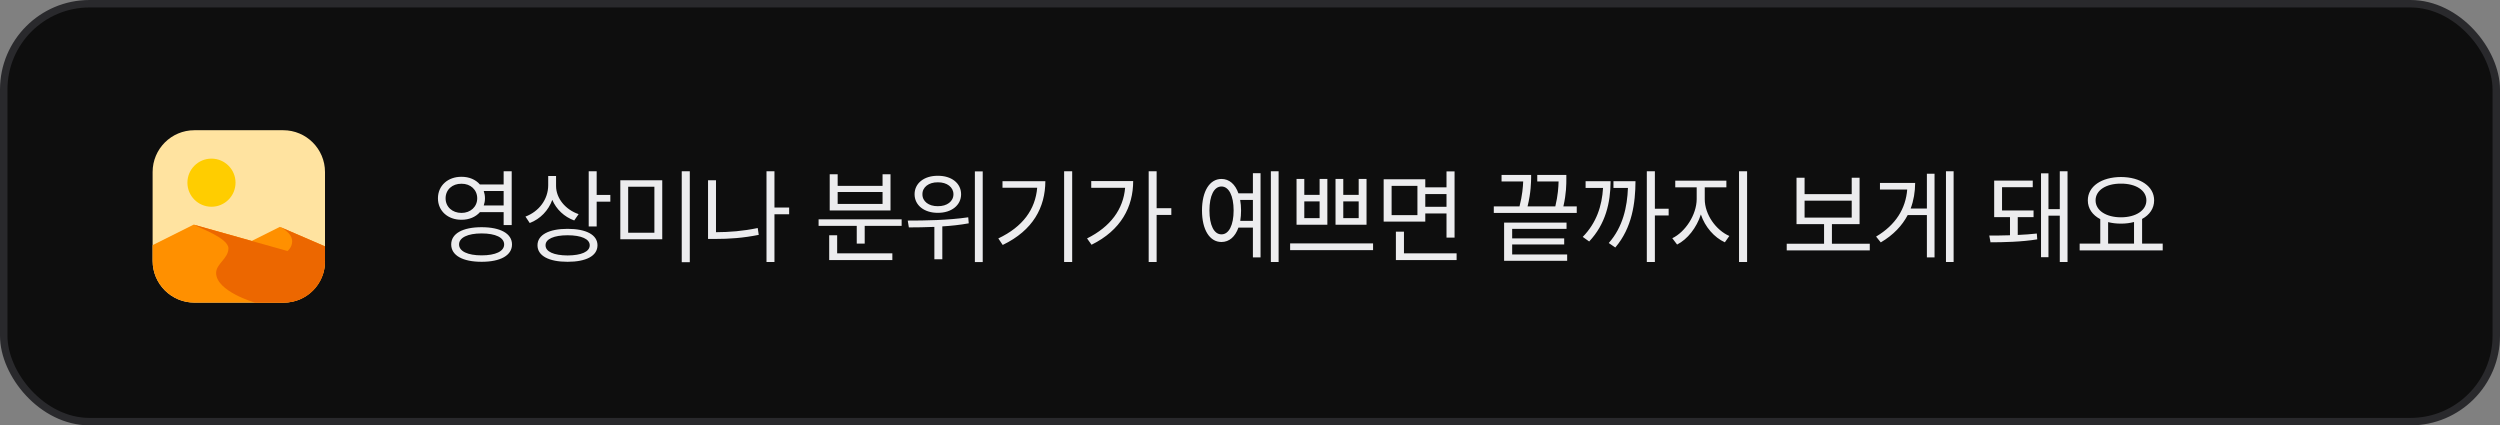 <svg width="335" height="57" viewBox="0 0 335 57" fill="none" xmlns="http://www.w3.org/2000/svg">
<rect x="0" y="0" width="335" height="57" fill="#808080" stroke="none"/>
<rect x="0.5" y="0.5" width="334" height="56" rx="11.5" fill="#0E0E0E"/>
<rect x="0.5" y="0.5" width="334" height="56" rx="11.5" stroke="#29292C"/>
<path d="M61.842 23.691C62.867 23.685 63.742 24.067 64.303 24.717H67.488V22.953H68.568V30.158H67.488V28.422H64.316C63.742 29.071 62.867 29.454 61.842 29.447C60.023 29.461 58.684 28.271 58.684 26.576C58.684 24.867 60.023 23.678 61.842 23.691ZM61.842 24.621C60.598 24.607 59.709 25.428 59.709 26.576C59.709 27.711 60.598 28.531 61.842 28.531C63.045 28.531 63.947 27.711 63.947 26.576C63.947 25.428 63.045 24.607 61.842 24.621ZM64.535 30.445C67.051 30.445 68.609 31.293 68.609 32.756C68.609 34.232 67.051 35.08 64.535 35.08C62.006 35.08 60.461 34.232 60.461 32.756C60.461 31.293 62.006 30.445 64.535 30.445ZM64.535 31.279C62.676 31.279 61.514 31.84 61.514 32.756C61.514 33.672 62.676 34.219 64.535 34.219C66.408 34.219 67.557 33.672 67.557 32.756C67.557 31.84 66.408 31.279 64.535 31.279ZM64.822 25.592C64.925 25.893 64.986 26.221 64.986 26.576C64.986 26.918 64.925 27.239 64.822 27.533H67.488V25.592H64.822ZM74.512 24.922C74.512 26.576 75.77 28.094 77.534 28.695L76.946 29.543C75.599 29.051 74.54 28.046 74.007 26.781C73.487 28.21 72.407 29.338 70.985 29.885L70.411 29.023C72.229 28.34 73.446 26.713 73.46 24.84V23.582H74.512V24.922ZM79.954 22.953V26.125H81.786V27.027H79.954V30.35H78.887V22.953H79.954ZM76.057 30.664C78.559 30.664 80.063 31.471 80.063 32.865C80.063 34.287 78.559 35.08 76.057 35.08C73.555 35.08 72.024 34.287 72.024 32.865C72.024 31.471 73.555 30.664 76.057 30.664ZM76.057 31.525C74.225 31.525 73.091 32.031 73.104 32.865C73.091 33.727 74.225 34.219 76.057 34.232C77.903 34.219 79.024 33.727 79.024 32.865C79.024 32.031 77.903 31.525 76.057 31.525ZM88.742 24.156V32.059H83.122V24.156H88.742ZM84.175 25.018V31.184H87.689V25.018H84.175ZM92.433 22.953V35.135H91.353V22.953H92.433ZM105.746 27.807V28.709H103.777V35.107H102.711V22.953H103.777V27.807H105.746ZM95.943 24.156V31.115C97.721 31.108 99.532 30.972 101.535 30.555L101.672 31.471C99.58 31.895 97.693 32.018 95.848 32.018H94.877V24.156H95.943ZM120.82 29.393V30.268H115.87V32.647H114.804V30.268H109.691V29.393H120.82ZM119.575 33.945V34.848H111.112V31.525H112.179V33.945H119.575ZM112.247 23.35V24.908H118.263V23.35H119.329V28.203H111.181V23.35H112.247ZM112.247 27.328H118.263V25.729H112.247V27.328ZM125.67 23.555C127.488 23.541 128.787 24.539 128.787 26.029C128.787 27.506 127.488 28.531 125.67 28.518C123.851 28.531 122.553 27.506 122.553 26.029C122.553 24.539 123.851 23.541 125.67 23.555ZM125.67 24.43C124.453 24.416 123.592 25.086 123.605 26.029C123.592 26.986 124.453 27.643 125.67 27.629C126.9 27.643 127.762 26.986 127.762 26.029C127.762 25.086 126.9 24.416 125.67 24.43ZM131.685 22.967V35.121H130.633V22.967H131.685ZM121.637 29.557C123.92 29.557 127.037 29.516 129.744 29.119L129.812 29.926C128.65 30.138 127.44 30.268 126.271 30.336V34.738H125.205V30.404C123.968 30.459 122.799 30.466 121.787 30.473L121.637 29.557ZM143.672 22.953V35.107H142.592V22.953H143.672ZM140.077 24.279C140.063 27.779 138.436 30.869 134.362 32.824L133.774 31.949C137.062 30.391 138.737 28.06 138.983 25.154H134.334V24.279H140.077ZM154.989 22.953V27.902H156.958V28.805H154.989V35.107H153.923V22.953H154.989ZM151.845 24.266C151.845 27.711 150.232 30.842 146.267 32.797L145.665 31.949C148.81 30.384 150.519 28.046 150.765 25.168H146.226V24.266H151.845ZM171.334 22.953V35.107H170.295V22.953H171.334ZM168.914 23.213V34.492H167.889V30.5H165.948C165.524 31.717 164.717 32.428 163.678 32.428C162.092 32.428 161.067 30.787 161.067 28.203C161.067 25.619 162.092 23.979 163.678 23.979C164.717 23.979 165.524 24.689 165.948 25.906H167.889V23.213H168.914ZM163.678 24.99C162.68 24.99 162.065 26.221 162.065 28.203C162.065 30.172 162.68 31.416 163.678 31.402C164.662 31.416 165.305 30.172 165.305 28.203C165.305 26.221 164.662 24.99 163.678 24.99ZM166.18 26.795C166.262 27.226 166.303 27.697 166.303 28.203C166.303 28.702 166.262 29.174 166.194 29.598H167.889V26.795H166.18ZM174.776 23.979V26.111H176.827V23.979H177.866V30.117H173.737V23.979H174.776ZM174.776 29.229H176.827V26.986H174.776V29.229ZM179.999 23.979V26.111H182.064V23.979H183.116V30.117H178.96V23.979H179.999ZM179.999 29.229H182.064V26.986H179.999V29.229ZM183.991 32.619V33.522H172.876V32.619H183.991ZM190.988 24.02V25.1H193.832V22.967H194.912V31.84H193.832V28.6H190.988V29.693H185.41V24.02H190.988ZM186.476 24.908V28.832H189.935V24.908H186.476ZM195.185 33.945V34.848H187.05V31.047H188.131V33.945H195.185ZM190.988 27.711H193.832V26.002H190.988V27.711ZM211.284 27.656V28.531H200.169V27.656H203.614C203.99 26.173 204.079 25.059 204.106 24.32H201.208V23.445H205.173V23.76C205.159 24.395 205.159 25.763 204.694 27.656H208.413C208.769 26.159 208.83 25.072 208.851 24.32H205.993V23.445H209.89V23.938C209.89 24.676 209.89 25.94 209.493 27.656H211.284ZM209.917 29.83V30.664H202.63V31.949H209.602V32.756H202.63V34.096H209.999V34.943H201.55V29.83H209.917ZM221.754 22.953V27.971H223.599V28.873H221.754V35.107H220.673V22.953H221.754ZM215.82 24.279C215.806 27.178 215.15 30.021 212.949 32.359L212.087 31.744C213.926 29.864 214.665 27.602 214.808 25.182H212.47V24.279H215.82ZM219.156 24.279C219.142 27.164 218.718 30.514 216.449 33.166L215.574 32.565C217.474 30.418 218.048 27.718 218.144 25.182H216.203V24.279H219.156ZM228.436 26.686C228.436 28.75 229.94 30.842 231.731 31.621L231.129 32.469C229.707 31.819 228.477 30.418 227.916 28.736C227.342 30.52 226.118 32.072 224.731 32.77L224.088 31.922C225.824 31.088 227.342 28.791 227.356 26.686V25.1H224.485V24.211H231.334V25.1H228.436V26.686ZM234.11 22.953V35.107H233.03V22.953H234.11ZM250.55 32.66V33.549H239.421V32.66H244.425V30.035H240.734V23.814H241.814V26.016H248.13V23.814H249.183V30.035H245.478V32.66H250.55ZM241.814 29.16H248.13V26.891H241.814V29.16ZM261.785 22.953V35.107H260.76V22.953H261.785ZM259.229 23.281V34.492H258.203V28.818H255.633C254.888 30.233 253.719 31.484 252.024 32.482L251.395 31.703C254.04 30.138 255.366 27.943 255.565 25.4H251.914V24.512H256.631C256.624 25.708 256.433 26.863 256.029 27.943H258.203V23.281H259.229ZM266.564 31.566C267.343 31.566 268.321 31.56 269.339 31.525V29.092H267.22V24.197H272.388V25.086H268.273V28.203H272.497V29.092H270.378V31.484C271.274 31.443 272.163 31.382 272.935 31.293L272.99 32.072C270.98 32.414 268.382 32.469 266.728 32.469L266.564 31.566ZM277.05 22.953V35.107H276.011V28.9H274.494V34.465H273.496V23.227H274.494V28.025H276.011V22.953H277.05ZM289.803 32.647V33.549H278.674V32.647H281.436V29.365C280.397 28.825 279.768 27.95 279.768 26.85C279.768 24.963 281.613 23.732 284.211 23.719C286.809 23.732 288.654 24.963 288.654 26.85C288.654 27.93 288.046 28.798 287.041 29.338V32.647H289.803ZM284.211 24.607C282.215 24.594 280.807 25.496 280.807 26.85C280.807 28.203 282.215 29.119 284.211 29.119C286.193 29.119 287.615 28.203 287.615 26.85C287.615 25.496 286.193 24.594 284.211 24.607ZM282.488 32.647H285.961V29.748C285.435 29.892 284.847 29.967 284.211 29.967C283.589 29.967 283.008 29.898 282.488 29.762V32.647Z" fill="#ECECEE"/>
<g clip-path="url(#clip0_1193_32514)">
<path d="M37.95 17.45H26.05C22.957 17.45 20.45 19.957 20.45 23.05V34.95C20.45 38.043 22.957 40.55 26.05 40.55H37.95C41.043 40.55 43.55 38.043 43.55 34.95V23.05C43.55 19.957 41.043 17.45 37.95 17.45Z" fill="#FFE3A0"/>
<path d="M37.5 30.4L43.55 33.012V34.246L29.8 34.25L37.5 30.4Z" fill="#FF9000"/>
<path d="M25.95 30.1L43.55 35.049C43.55 38.087 41.087 40.549 38.05 40.549H26.05C22.957 40.549 20.45 38.042 20.45 34.949V32.849L25.95 30.1Z" fill="#FF9000"/>
<path d="M39.15 32.325C39.15 31.638 38.6 30.95 37.5 30.4L43.55 33.012V35.05L37.984 38.1C37.462 37.077 36.95 35.944 36.95 35.35C36.95 34.25 39.15 33.975 39.15 32.325Z" fill="#EC6700"/>
<path d="M25.95 30.1L43.55 35.049C43.55 38.087 41.087 40.549 38.05 40.549H34.161C34.161 40.549 28.961 39.049 28.961 36.574C28.961 35.336 30.61 34.649 30.61 33.274C30.61 31.899 26.637 30.512 25.949 30.099L25.95 30.1Z" fill="#EC6700"/>
<path d="M28.337 27.704C30.117 27.704 31.561 26.261 31.561 24.48C31.561 22.699 30.117 21.256 28.337 21.256C26.556 21.256 25.113 22.699 25.113 24.48C25.113 26.261 26.556 27.704 28.337 27.704Z" fill="#FFCD00"/>
</g>
<defs>
<clipPath id="clip0_1193_32514">
<rect width="28" height="28" fill="white" transform="translate(18 15)"/>
</clipPath>
</defs>
</svg>
